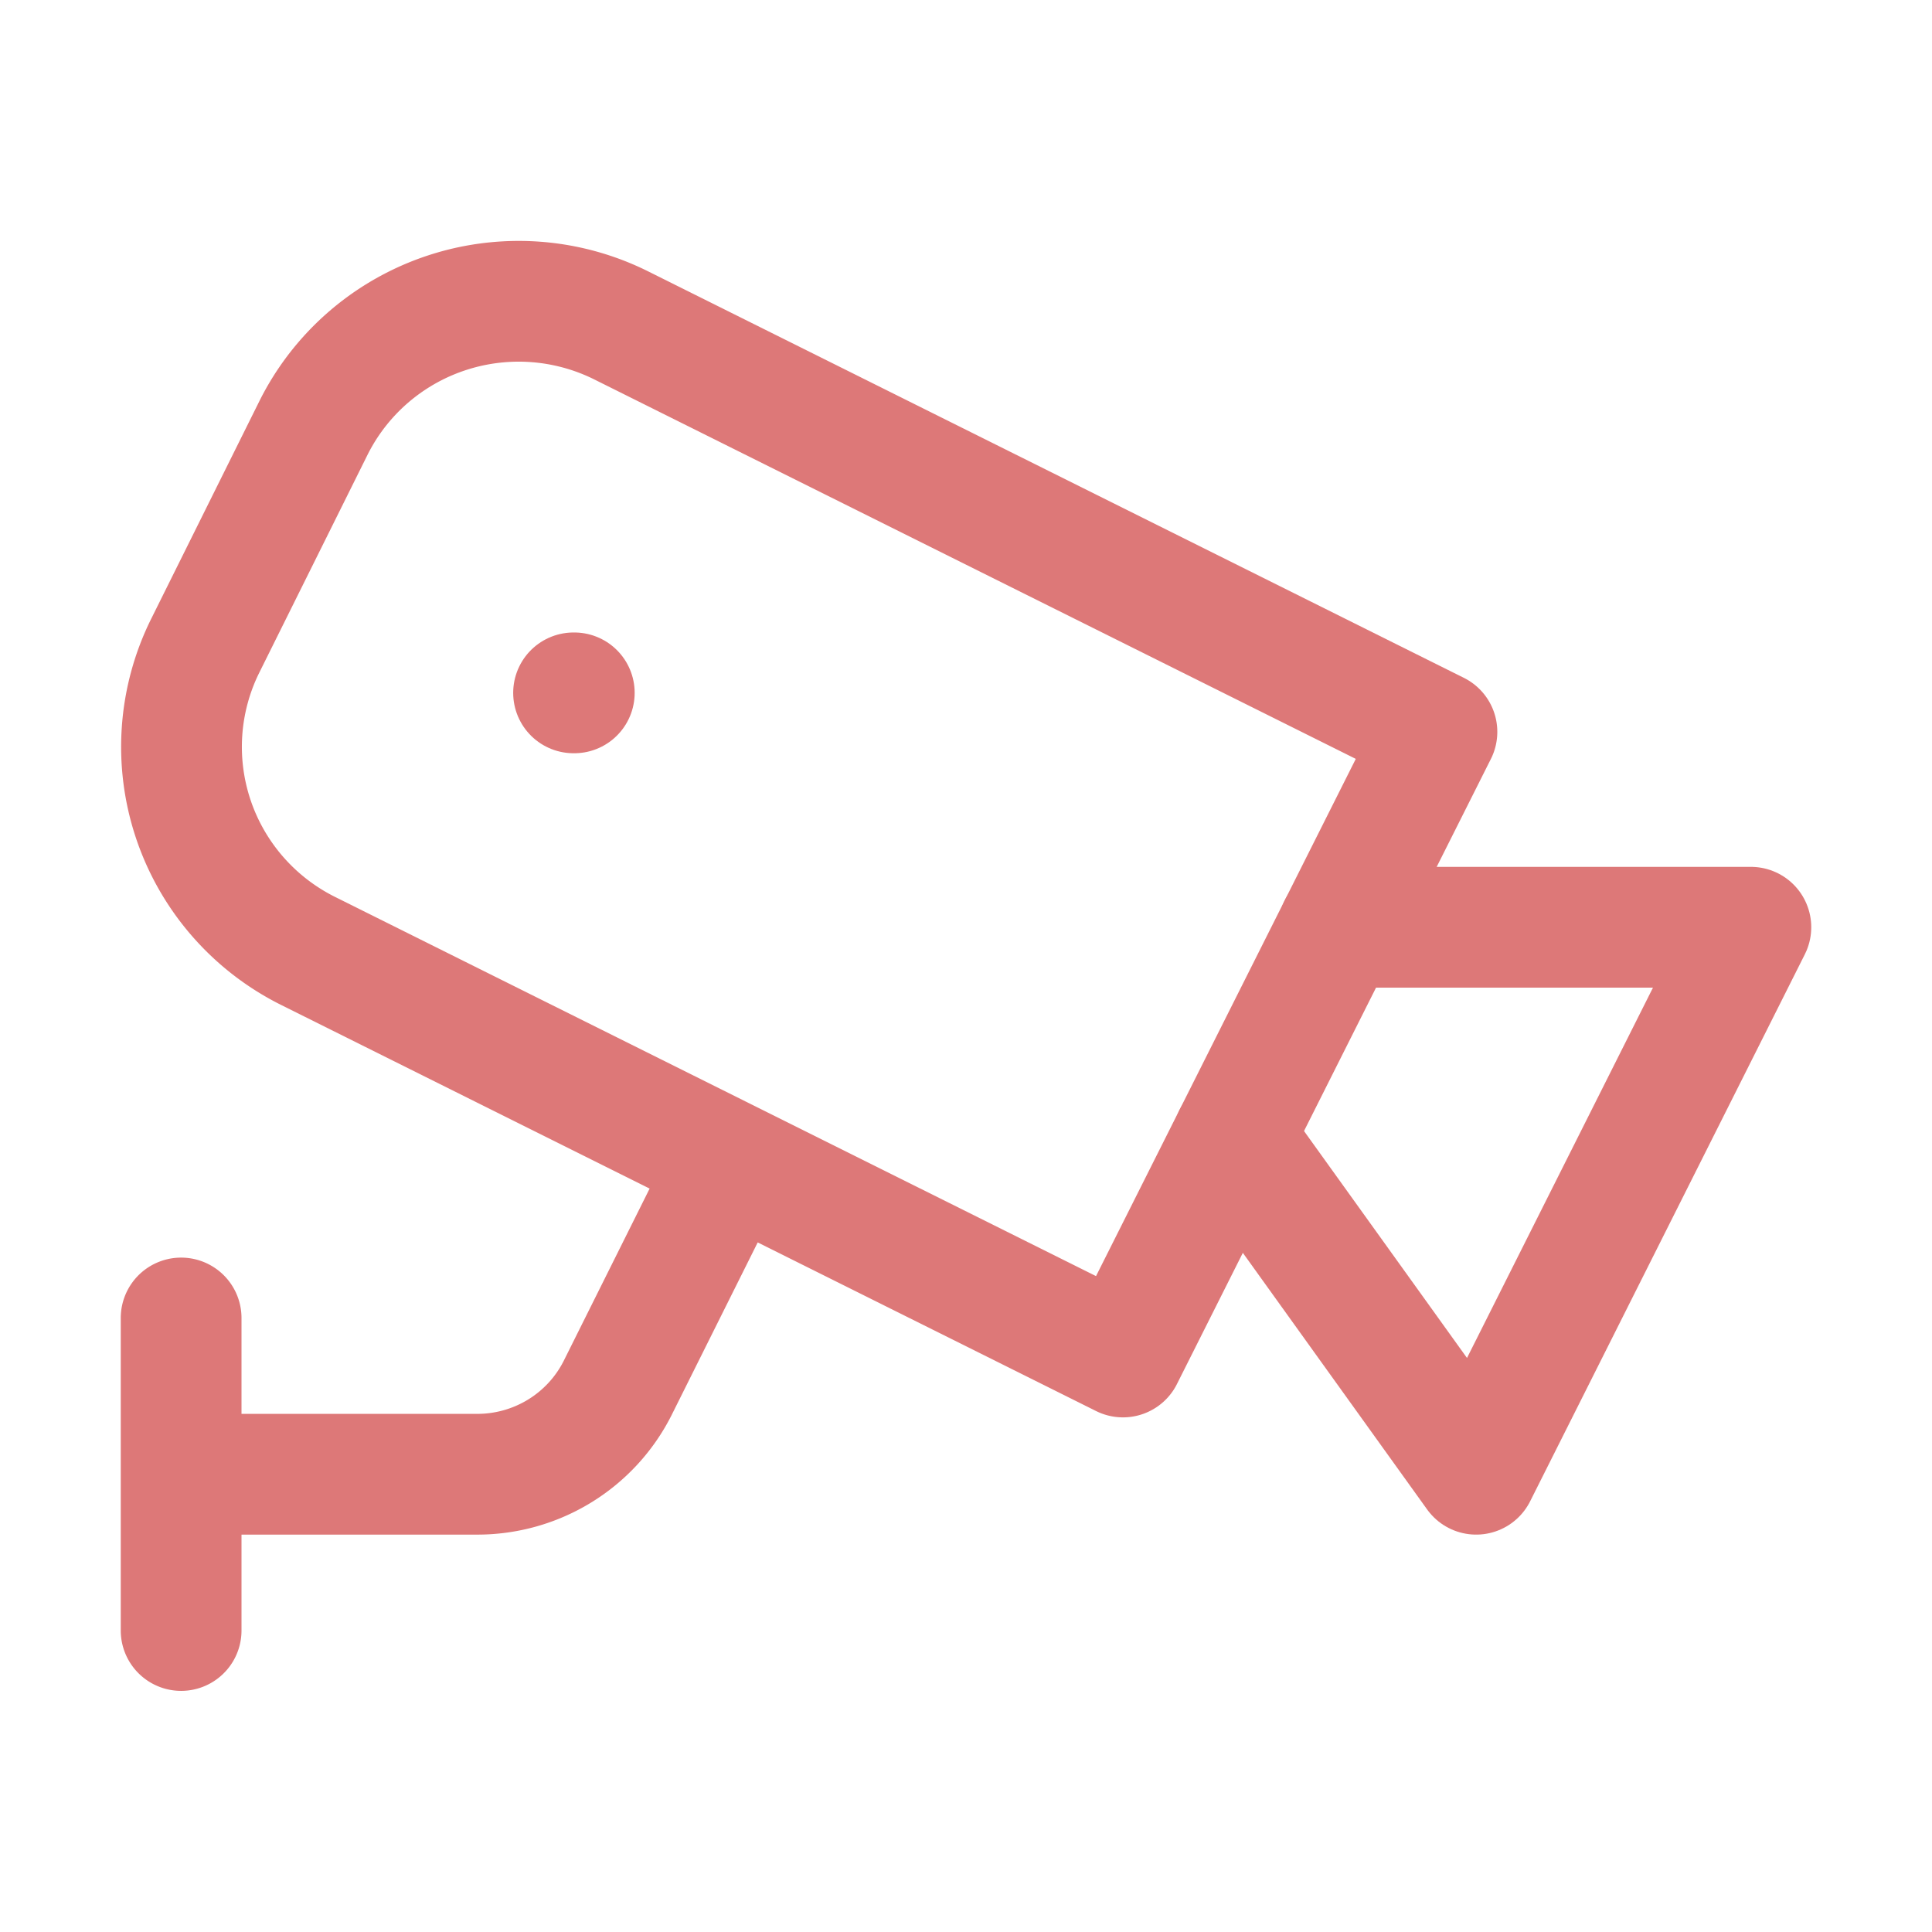 <svg xmlns="http://www.w3.org/2000/svg" width="16" height="16" viewBox="0 0 16 16">
	<path fill="none" stroke="#dd7878" stroke-linecap="round" stroke-linejoin="round" d="m 4.75,5.738 h 0.006 m 6.331,1.941 h 3.413 L 12.225,12.209 10.217,9.413" />
	<path fill="none" stroke="#dd7878" stroke-linecap="round" stroke-linejoin="round" d="M 11.9,6.061 9.3,11.238 2.547,7.873 A 1.898,1.89 0 0 1 1.702,5.343 L 2.599,3.538 A 1.898,1.89 0 0 1 5.147,2.696 Z M 1.5,12.209 H 3.944 A 1.3,1.294 0 0 0 5.114,11.497 L 6.05,9.62 m -4.55,3.883 v -2.588" />
</svg>

